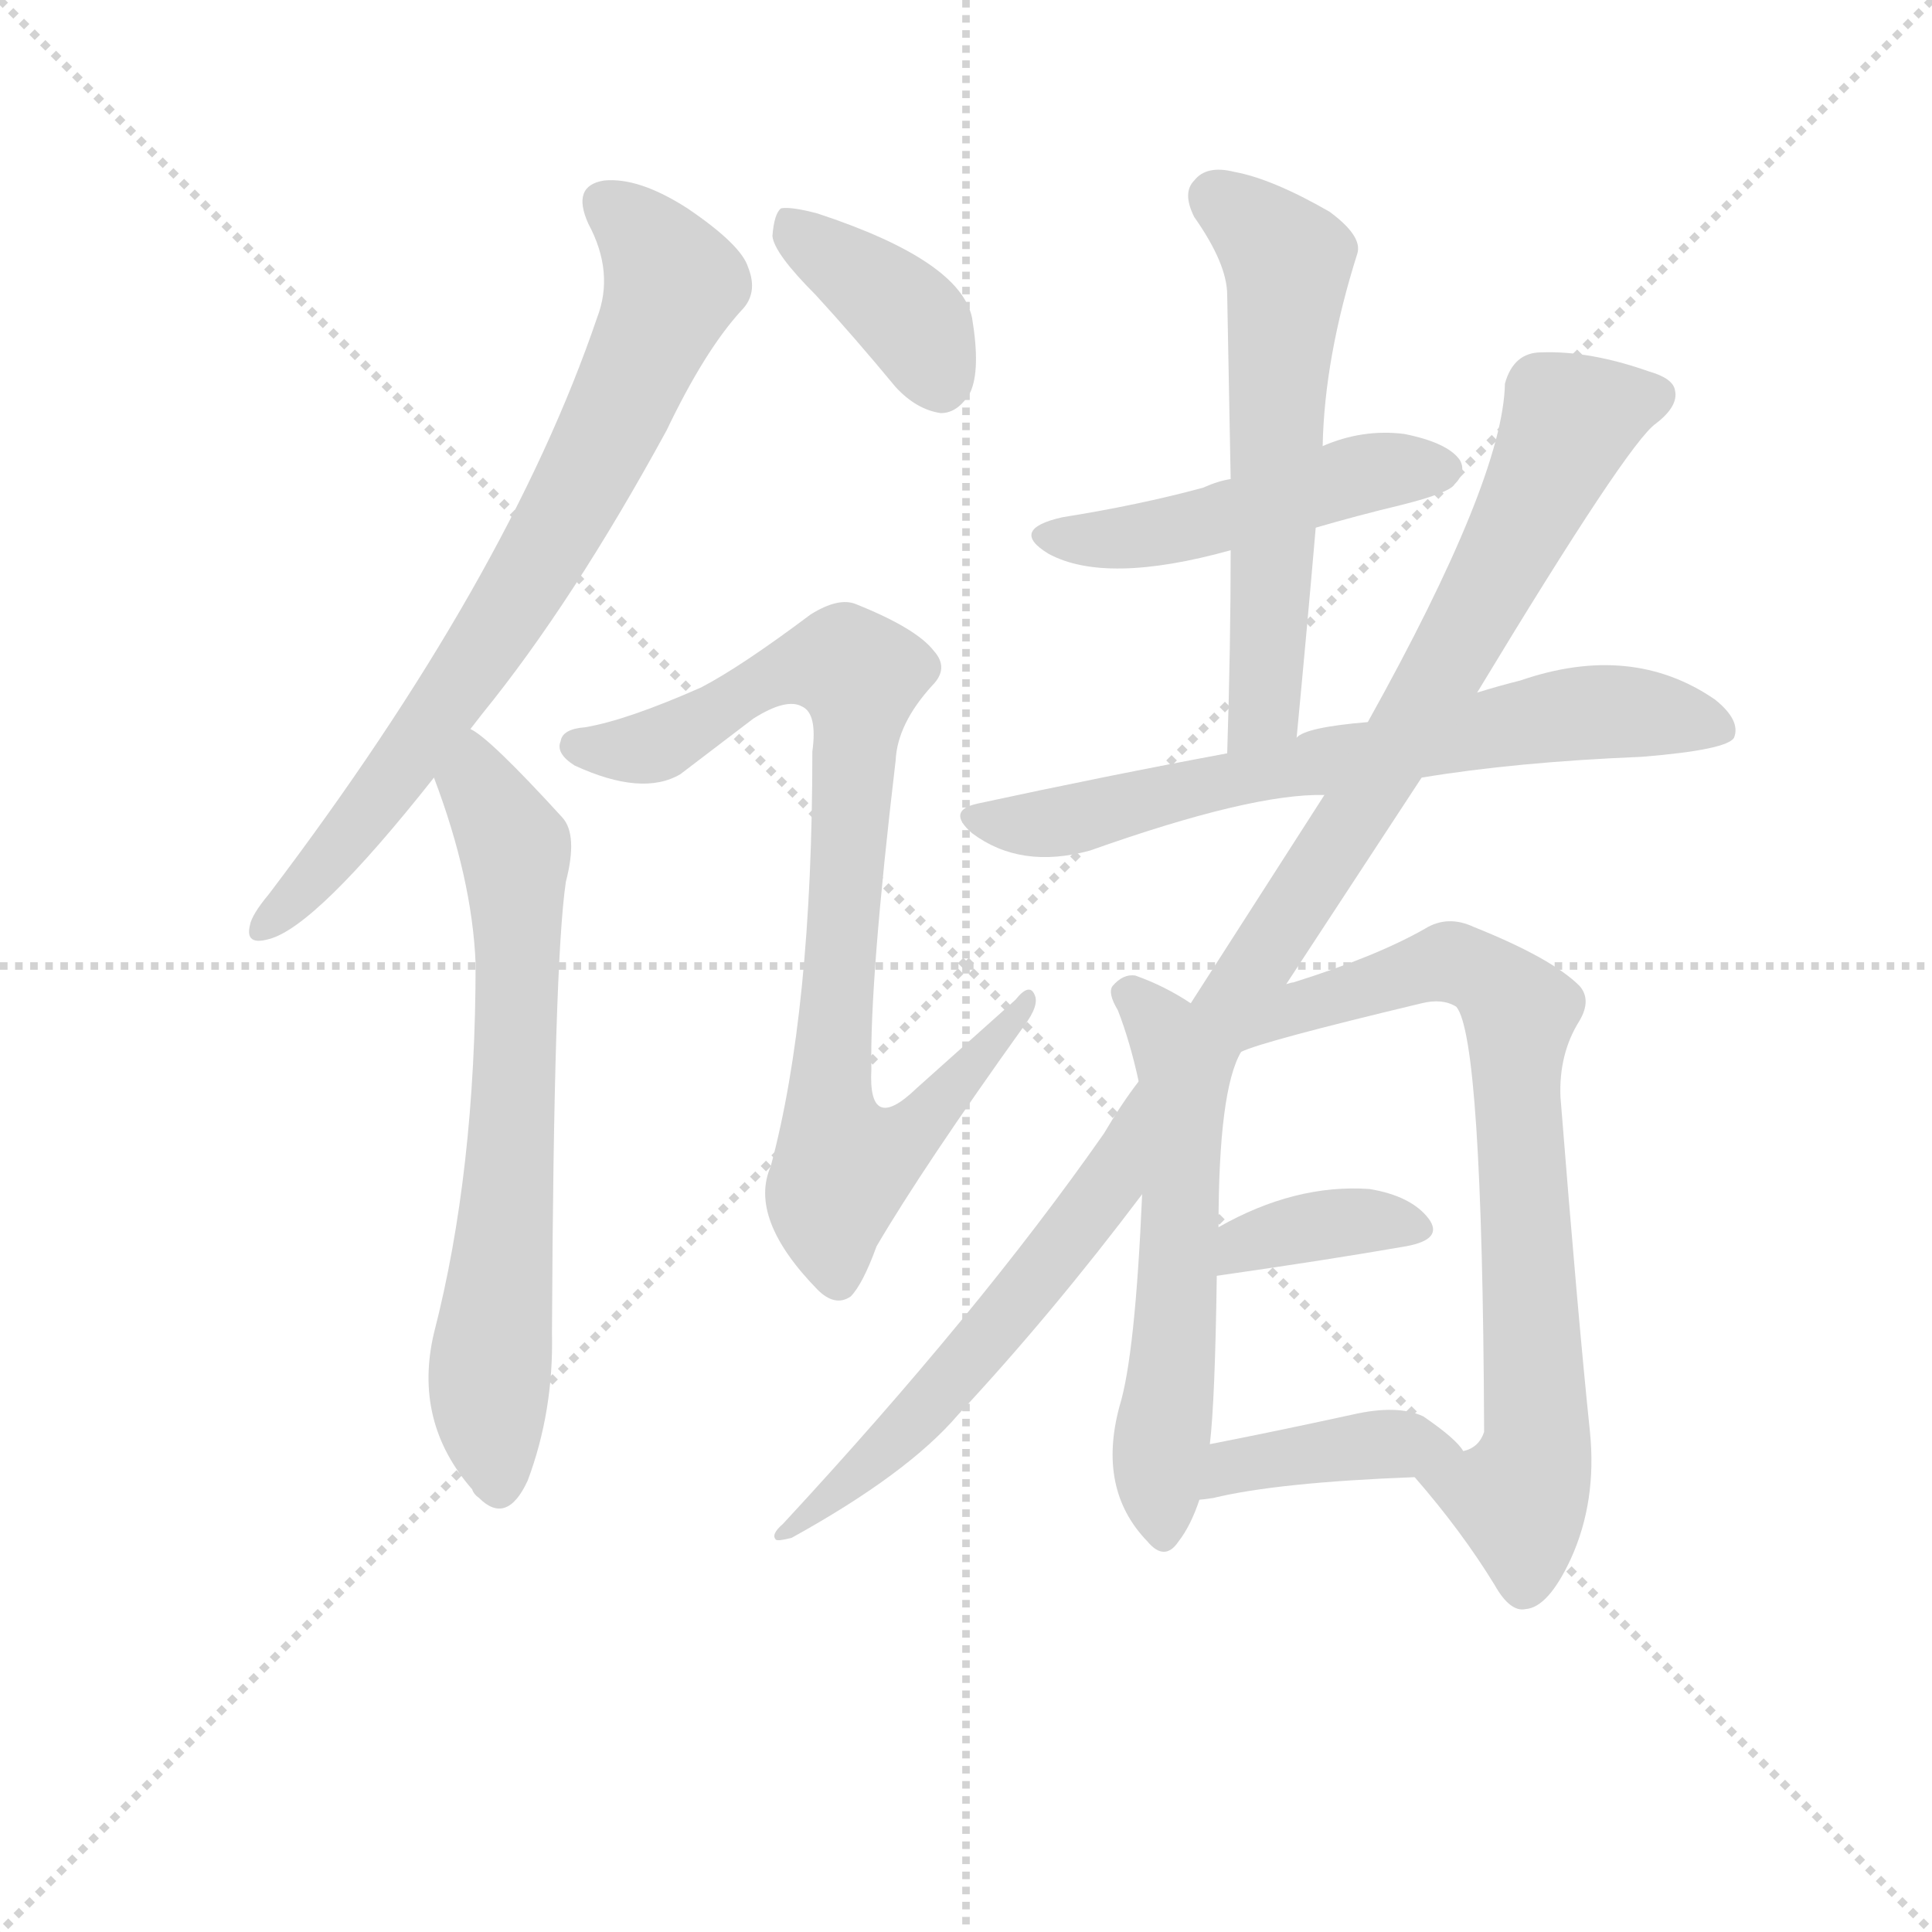 <svg version="1.1" viewBox="0 0 1024 1024" xmlns="http://www.w3.org/2000/svg">
  <g stroke="lightgray" stroke-dasharray="1,1" stroke-width="1" transform="scale(4, 4)">
    <line x1="0" y1="0" x2="256" y2="256"></line>
    <line x1="256" y1="0" x2="0" y2="256"></line>
    <line x1="128" y1="0" x2="128" y2="256"></line>
    <line x1="0" y1="128" x2="256" y2="128"></line>
  </g>
<g transform="scale(0.92, -0.92) translate(60, -900)">
   <style type="text/css">
    @keyframes keyframes0 {
      from {
       stroke: blue;
       stroke-dashoffset: 755;
       stroke-width: 128;
       }
       71% {
       animation-timing-function: step-end;
       stroke: blue;
       stroke-dashoffset: 0;
       stroke-width: 128;
       }
       to {
       stroke: black;
       stroke-width: 1024;
       }
       }
       #make-me-a-hanzi-animation-0 {
         animation: keyframes0 0.864s both;
         animation-delay: 0s;
         animation-timing-function: linear;
       }
    @keyframes keyframes1 {
      from {
       stroke: blue;
       stroke-dashoffset: 689;
       stroke-width: 128;
       }
       69% {
       animation-timing-function: step-end;
       stroke: blue;
       stroke-dashoffset: 0;
       stroke-width: 128;
       }
       to {
       stroke: black;
       stroke-width: 1024;
       }
       }
       #make-me-a-hanzi-animation-1 {
         animation: keyframes1 0.811s both;
         animation-delay: 0.864s;
         animation-timing-function: linear;
       }
    @keyframes keyframes2 {
      from {
       stroke: blue;
       stroke-dashoffset: 386;
       stroke-width: 128;
       }
       56% {
       animation-timing-function: step-end;
       stroke: blue;
       stroke-dashoffset: 0;
       stroke-width: 128;
       }
       to {
       stroke: black;
       stroke-width: 1024;
       }
       }
       #make-me-a-hanzi-animation-2 {
         animation: keyframes2 0.564s both;
         animation-delay: 1.675s;
         animation-timing-function: linear;
       }
    @keyframes keyframes3 {
      from {
       stroke: blue;
       stroke-dashoffset: 861;
       stroke-width: 128;
       }
       74% {
       animation-timing-function: step-end;
       stroke: blue;
       stroke-dashoffset: 0;
       stroke-width: 128;
       }
       to {
       stroke: black;
       stroke-width: 1024;
       }
       }
       #make-me-a-hanzi-animation-3 {
         animation: keyframes3 0.951s both;
         animation-delay: 2.239s;
         animation-timing-function: linear;
       }
    @keyframes keyframes4 {
      from {
       stroke: blue;
       stroke-dashoffset: 485;
       stroke-width: 128;
       }
       61% {
       animation-timing-function: step-end;
       stroke: blue;
       stroke-dashoffset: 0;
       stroke-width: 128;
       }
       to {
       stroke: black;
       stroke-width: 1024;
       }
       }
       #make-me-a-hanzi-animation-4 {
         animation: keyframes4 0.645s both;
         animation-delay: 3.19s;
         animation-timing-function: linear;
       }
    @keyframes keyframes5 {
      from {
       stroke: blue;
       stroke-dashoffset: 593;
       stroke-width: 128;
       }
       66% {
       animation-timing-function: step-end;
       stroke: blue;
       stroke-dashoffset: 0;
       stroke-width: 128;
       }
       to {
       stroke: black;
       stroke-width: 1024;
       }
       }
       #make-me-a-hanzi-animation-5 {
         animation: keyframes5 0.733s both;
         animation-delay: 3.835s;
         animation-timing-function: linear;
       }
    @keyframes keyframes6 {
      from {
       stroke: blue;
       stroke-dashoffset: 693;
       stroke-width: 128;
       }
       69% {
       animation-timing-function: step-end;
       stroke: blue;
       stroke-dashoffset: 0;
       stroke-width: 128;
       }
       to {
       stroke: black;
       stroke-width: 1024;
       }
       }
       #make-me-a-hanzi-animation-6 {
         animation: keyframes6 0.814s both;
         animation-delay: 4.567s;
         animation-timing-function: linear;
       }
    @keyframes keyframes7 {
      from {
       stroke: blue;
       stroke-dashoffset: 1178;
       stroke-width: 128;
       }
       79% {
       animation-timing-function: step-end;
       stroke: blue;
       stroke-dashoffset: 0;
       stroke-width: 128;
       }
       to {
       stroke: black;
       stroke-width: 1024;
       }
       }
       #make-me-a-hanzi-animation-7 {
         animation: keyframes7 1.209s both;
         animation-delay: 5.381s;
         animation-timing-function: linear;
       }
    @keyframes keyframes8 {
      from {
       stroke: blue;
       stroke-dashoffset: 578;
       stroke-width: 128;
       }
       65% {
       animation-timing-function: step-end;
       stroke: blue;
       stroke-dashoffset: 0;
       stroke-width: 128;
       }
       to {
       stroke: black;
       stroke-width: 1024;
       }
       }
       #make-me-a-hanzi-animation-8 {
         animation: keyframes8 0.72s both;
         animation-delay: 6.59s;
         animation-timing-function: linear;
       }
    @keyframes keyframes9 {
      from {
       stroke: blue;
       stroke-dashoffset: 369;
       stroke-width: 128;
       }
       55% {
       animation-timing-function: step-end;
       stroke: blue;
       stroke-dashoffset: 0;
       stroke-width: 128;
       }
       to {
       stroke: black;
       stroke-width: 1024;
       }
       }
       #make-me-a-hanzi-animation-9 {
         animation: keyframes9 0.55s both;
         animation-delay: 7.31s;
         animation-timing-function: linear;
       }
    @keyframes keyframes10 {
      from {
       stroke: blue;
       stroke-dashoffset: 403;
       stroke-width: 128;
       }
       57% {
       animation-timing-function: step-end;
       stroke: blue;
       stroke-dashoffset: 0;
       stroke-width: 128;
       }
       to {
       stroke: black;
       stroke-width: 1024;
       }
       }
       #make-me-a-hanzi-animation-10 {
         animation: keyframes10 0.578s both;
         animation-delay: 7.861s;
         animation-timing-function: linear;
       }
</style>
<path d="M 211.0 480.0 L 218.0 489.0 Q 270.0 553.0 324.0 652.0 Q 346.0 698.0 367.0 721.0 Q 377.0 731.0 371.0 746.0 Q 367.0 759.0 336.0 780.0 Q 308.0 798.0 288.0 796.0 Q 269.0 793.0 279.0 771.0 Q 294.0 743.0 284.0 717.0 Q 233.0 567.0 95.0 385.0 Q 85.0 373.0 84.0 367.0 Q 81.0 355.0 95.0 359.0 Q 122.0 366.0 190.0 452.0 L 211.0 480.0 Z" fill="lightgray"></path> 
<path d="M 190.0 452.0 Q 212.0 394.0 214.0 345.0 Q 214.0 225.0 190.0 132.0 Q 178.0 81.0 212.0 42.0 Q 213.0 39.0 216.0 37.0 Q 232.0 21.0 244.0 47.0 Q 259.0 87.0 258.0 132.0 Q 259.0 345.0 266.0 392.0 Q 273.0 419.0 264.0 429.0 Q 222.0 475.0 211.0 480.0 C 187.0 498.0 180.0 480.0 190.0 452.0 Z" fill="lightgray"></path> 
<path d="M 410.0 730.0 Q 432.0 706.0 456.0 677.0 Q 468.0 664.0 482.0 662.0 Q 492.0 662.0 499.0 674.0 Q 505.0 687.0 500.0 717.0 Q 493.0 750.0 411.0 777.0 Q 396.0 781.0 390.0 780.0 Q 386.0 777.0 385.0 764.0 Q 386.0 754.0 410.0 730.0 Z" fill="lightgray"></path> 
<path d="M 344.0 504.0 Q 301.0 485.0 277.0 481.0 Q 264.0 480.0 263.0 473.0 Q 260.0 466.0 271.0 459.0 Q 310.0 441.0 332.0 454.0 L 374.0 486.0 Q 393.0 498.0 402.0 493.0 Q 411.0 489.0 408.0 467.0 Q 408.0 317.0 384.0 228.0 Q 371.0 198.0 411.0 157.0 Q 421.0 147.0 430.0 153.0 Q 437.0 160.0 445.0 182.0 Q 472.0 228.0 530.0 309.0 Q 539.0 321.0 536.0 327.0 Q 533.0 334.0 525.0 324.0 L 468.0 273.0 Q 440.0 246.0 442.0 284.0 Q 441.0 335.0 456.0 462.0 Q 457.0 483.0 477.0 505.0 Q 487.0 515.0 478.0 525.0 Q 468.0 538.0 433.0 552.0 Q 423.0 556.0 407.0 546.0 Q 367.0 516.0 344.0 504.0 Z" fill="lightgray"></path> 
<path d="M 698.0 596.0 Q 722.0 603.0 747.0 609.0 Q 775.0 616.0 778.0 621.0 Q 785.0 628.0 781.0 635.0 Q 774.0 645.0 749.0 650.0 Q 725.0 653.0 702.0 643.0 L 649.0 624.0 Q 642.0 623.0 633.0 619.0 Q 596.0 609.0 552.0 602.0 Q 521.0 595.0 544.0 581.0 Q 577.0 563.0 649.0 583.0 L 698.0 596.0 Z" fill="lightgray"></path> 
<path d="M 687.0 475.0 Q 693.0 538.0 698.0 596.0 L 702.0 643.0 Q 703.0 694.0 722.0 754.0 Q 725.0 764.0 706.0 778.0 Q 673.0 797.0 651.0 801.0 Q 635.0 805.0 628.0 796.0 Q 621.0 789.0 628.0 775.0 Q 647.0 748.0 647.0 730.0 L 649.0 624.0 L 649.0 583.0 Q 649.0 528.0 647.0 466.0 C 646.0 436.0 684.0 445.0 687.0 475.0 Z" fill="lightgray"></path> 
<path d="M 759.0 452.0 Q 813.0 461.0 886.0 464.0 Q 935.0 468.0 939.0 475.0 Q 943.0 485.0 928.0 497.0 Q 880.0 530.0 816.0 508.0 Q 804.0 505.0 791.0 501.0 L 728.0 484.0 Q 692.0 481.0 687.0 475.0 L 647.0 466.0 Q 577.0 453.0 503.0 437.0 Q 485.0 433.0 500.0 420.0 Q 528.0 399.0 568.0 410.0 Q 661.0 443.0 703.0 442.0 L 759.0 452.0 Z" fill="lightgray"></path> 
<path d="M 755.0 49.0 Q 782.0 18.0 801.0 -13.0 Q 810.0 -29.0 819.0 -27.0 Q 832.0 -26.0 845.0 2.0 Q 860.0 35.0 856.0 75.0 Q 849.0 142.0 839.0 268.0 Q 838.0 293.0 850.0 312.0 Q 857.0 324.0 850.0 332.0 Q 834.0 348.0 789.0 366.0 Q 774.0 373.0 761.0 365.0 Q 733.0 349.0 685.0 334.0 Q 684.0 334.0 681.0 333.0 L 759.0 452.0 L 791.0 501.0 Q 878.0 645.0 894.0 656.0 Q 907.0 666.0 905.0 675.0 Q 904.0 682.0 890.0 686.0 Q 856.0 698.0 828.0 697.0 Q 812.0 697.0 807.0 679.0 Q 806.0 624.0 728.0 484.0 L 703.0 442.0 L 626.0 322.0 L 596.0 277.0 Q 586.0 264.0 576.0 247.0 Q 504.0 144.0 391.0 22.0 Q 384.0 16.0 387.0 13.0 Q 388.0 12.0 396.0 14.0 Q 463.0 51.0 492.0 85.0 Q 546.0 143.0 598.0 212.0 C 616.0 236.0 647.0 292.0 655.0 294.0 Q 667.0 300.0 759.0 322.0 Q 771.0 325.0 779.0 320.0 Q 794.0 302.0 795.0 78.0 L 795.0 75.0 Q 792.0 66.0 783.0 64.0 C 773.0 36.0 739.0 69.0 755.0 49.0 Z" fill="lightgray"></path> 
<path d="M 626.0 322.0 Q 611.0 332.0 594.0 338.0 Q 587.0 339.0 581.0 332.0 Q 578.0 328.0 584.0 318.0 Q 591.0 300.0 596.0 277.0 L 598.0 212.0 Q 594.0 119.0 585.0 90.0 Q 572.0 42.0 601.0 12.0 Q 611.0 0.0 619.0 12.0 Q 626.0 21.0 631.0 36.0 L 637.0 68.0 Q 640.0 93.0 641.0 165.0 L 642.0 193.0 Q 642.0 272.0 655.0 294.0 C 659.0 302.0 652.0 306.0 626.0 322.0 Z" fill="lightgray"></path> 
<path d="M 641.0 165.0 Q 704.0 174.0 750.0 182.0 Q 772.0 186.0 763.0 198.0 Q 753.0 211.0 729.0 215.0 Q 686.0 218.0 642.0 193.0 C 616.0 178.0 611.0 161.0 641.0 165.0 Z" fill="lightgray"></path> 
<path d="M 631.0 36.0 Q 632.0 36.0 639.0 37.0 Q 676.0 46.0 755.0 49.0 C 785.0 50.0 793.0 51.0 783.0 64.0 Q 779.0 71.0 760.0 84.0 Q 745.0 91.0 719.0 85.0 Q 673.0 75.0 637.0 68.0 C 608.0 62.0 601.0 33.0 631.0 36.0 Z" fill="lightgray"></path> 
      <clipPath id="make-me-a-hanzi-clip-0">
      <path d="M 211.0 480.0 L 218.0 489.0 Q 270.0 553.0 324.0 652.0 Q 346.0 698.0 367.0 721.0 Q 377.0 731.0 371.0 746.0 Q 367.0 759.0 336.0 780.0 Q 308.0 798.0 288.0 796.0 Q 269.0 793.0 279.0 771.0 Q 294.0 743.0 284.0 717.0 Q 233.0 567.0 95.0 385.0 Q 85.0 373.0 84.0 367.0 Q 81.0 355.0 95.0 359.0 Q 122.0 366.0 190.0 452.0 L 211.0 480.0 Z" fill="lightgray"></path>
      </clipPath>
      <path clip-path="url(#make-me-a-hanzi-clip-0)" d="M 289.0 781.0 L 307.0 768.0 L 327.0 736.0 L 301.0 673.0 L 265.0 601.0 L 213.0 517.0 L 133.0 407.0 L 93.0 368.0 " fill="none" id="make-me-a-hanzi-animation-0" stroke-dasharray="627 1254" stroke-linecap="round"></path>

      <clipPath id="make-me-a-hanzi-clip-1">
      <path d="M 190.0 452.0 Q 212.0 394.0 214.0 345.0 Q 214.0 225.0 190.0 132.0 Q 178.0 81.0 212.0 42.0 Q 213.0 39.0 216.0 37.0 Q 232.0 21.0 244.0 47.0 Q 259.0 87.0 258.0 132.0 Q 259.0 345.0 266.0 392.0 Q 273.0 419.0 264.0 429.0 Q 222.0 475.0 211.0 480.0 C 187.0 498.0 180.0 480.0 190.0 452.0 Z" fill="lightgray"></path>
      </clipPath>
      <path clip-path="url(#make-me-a-hanzi-clip-1)" d="M 211.0 473.0 L 215.0 448.0 L 237.0 412.0 L 235.0 253.0 L 222.0 107.0 L 228.0 47.0 " fill="none" id="make-me-a-hanzi-animation-1" stroke-dasharray="561 1122" stroke-linecap="round"></path>

      <clipPath id="make-me-a-hanzi-clip-2">
      <path d="M 410.0 730.0 Q 432.0 706.0 456.0 677.0 Q 468.0 664.0 482.0 662.0 Q 492.0 662.0 499.0 674.0 Q 505.0 687.0 500.0 717.0 Q 493.0 750.0 411.0 777.0 Q 396.0 781.0 390.0 780.0 Q 386.0 777.0 385.0 764.0 Q 386.0 754.0 410.0 730.0 Z" fill="lightgray"></path>
      </clipPath>
      <path clip-path="url(#make-me-a-hanzi-clip-2)" d="M 394.0 774.0 L 469.0 711.0 L 481.0 681.0 " fill="none" id="make-me-a-hanzi-animation-2" stroke-dasharray="258 516" stroke-linecap="round"></path>

      <clipPath id="make-me-a-hanzi-clip-3">
      <path d="M 344.0 504.0 Q 301.0 485.0 277.0 481.0 Q 264.0 480.0 263.0 473.0 Q 260.0 466.0 271.0 459.0 Q 310.0 441.0 332.0 454.0 L 374.0 486.0 Q 393.0 498.0 402.0 493.0 Q 411.0 489.0 408.0 467.0 Q 408.0 317.0 384.0 228.0 Q 371.0 198.0 411.0 157.0 Q 421.0 147.0 430.0 153.0 Q 437.0 160.0 445.0 182.0 Q 472.0 228.0 530.0 309.0 Q 539.0 321.0 536.0 327.0 Q 533.0 334.0 525.0 324.0 L 468.0 273.0 Q 440.0 246.0 442.0 284.0 Q 441.0 335.0 456.0 462.0 Q 457.0 483.0 477.0 505.0 Q 487.0 515.0 478.0 525.0 Q 468.0 538.0 433.0 552.0 Q 423.0 556.0 407.0 546.0 Q 367.0 516.0 344.0 504.0 Z" fill="lightgray"></path>
      </clipPath>
      <path clip-path="url(#make-me-a-hanzi-clip-3)" d="M 273.0 470.0 L 319.0 471.0 L 398.0 514.0 L 427.0 517.0 L 435.0 510.0 L 418.0 279.0 L 422.0 237.0 L 428.0 228.0 L 458.0 242.0 L 513.0 303.0 L 520.0 304.0 L 531.0 323.0 " fill="none" id="make-me-a-hanzi-animation-3" stroke-dasharray="733 1466" stroke-linecap="round"></path>

      <clipPath id="make-me-a-hanzi-clip-4">
      <path d="M 698.0 596.0 Q 722.0 603.0 747.0 609.0 Q 775.0 616.0 778.0 621.0 Q 785.0 628.0 781.0 635.0 Q 774.0 645.0 749.0 650.0 Q 725.0 653.0 702.0 643.0 L 649.0 624.0 Q 642.0 623.0 633.0 619.0 Q 596.0 609.0 552.0 602.0 Q 521.0 595.0 544.0 581.0 Q 577.0 563.0 649.0 583.0 L 698.0 596.0 Z" fill="lightgray"></path>
      </clipPath>
      <path clip-path="url(#make-me-a-hanzi-clip-4)" d="M 546.0 592.0 L 601.0 591.0 L 728.0 628.0 L 770.0 630.0 " fill="none" id="make-me-a-hanzi-animation-4" stroke-dasharray="357 714" stroke-linecap="round"></path>

      <clipPath id="make-me-a-hanzi-clip-5">
      <path d="M 687.0 475.0 Q 693.0 538.0 698.0 596.0 L 702.0 643.0 Q 703.0 694.0 722.0 754.0 Q 725.0 764.0 706.0 778.0 Q 673.0 797.0 651.0 801.0 Q 635.0 805.0 628.0 796.0 Q 621.0 789.0 628.0 775.0 Q 647.0 748.0 647.0 730.0 L 649.0 624.0 L 649.0 583.0 Q 649.0 528.0 647.0 466.0 C 646.0 436.0 684.0 445.0 687.0 475.0 Z" fill="lightgray"></path>
      </clipPath>
      <path clip-path="url(#make-me-a-hanzi-clip-5)" d="M 641.0 786.0 L 682.0 750.0 L 669.0 500.0 L 664.0 485.0 L 652.0 474.0 " fill="none" id="make-me-a-hanzi-animation-5" stroke-dasharray="465 930" stroke-linecap="round"></path>

      <clipPath id="make-me-a-hanzi-clip-6">
      <path d="M 759.0 452.0 Q 813.0 461.0 886.0 464.0 Q 935.0 468.0 939.0 475.0 Q 943.0 485.0 928.0 497.0 Q 880.0 530.0 816.0 508.0 Q 804.0 505.0 791.0 501.0 L 728.0 484.0 Q 692.0 481.0 687.0 475.0 L 647.0 466.0 Q 577.0 453.0 503.0 437.0 Q 485.0 433.0 500.0 420.0 Q 528.0 399.0 568.0 410.0 Q 661.0 443.0 703.0 442.0 L 759.0 452.0 Z" fill="lightgray"></path>
      </clipPath>
      <path clip-path="url(#make-me-a-hanzi-clip-6)" d="M 502.0 428.0 L 556.0 428.0 L 844.0 489.0 L 901.0 488.0 L 932.0 480.0 " fill="none" id="make-me-a-hanzi-animation-6" stroke-dasharray="565 1130" stroke-linecap="round"></path>

      <clipPath id="make-me-a-hanzi-clip-7">
      <path d="M 755.0 49.0 Q 782.0 18.0 801.0 -13.0 Q 810.0 -29.0 819.0 -27.0 Q 832.0 -26.0 845.0 2.0 Q 860.0 35.0 856.0 75.0 Q 849.0 142.0 839.0 268.0 Q 838.0 293.0 850.0 312.0 Q 857.0 324.0 850.0 332.0 Q 834.0 348.0 789.0 366.0 Q 774.0 373.0 761.0 365.0 Q 733.0 349.0 685.0 334.0 Q 684.0 334.0 681.0 333.0 L 759.0 452.0 L 791.0 501.0 Q 878.0 645.0 894.0 656.0 Q 907.0 666.0 905.0 675.0 Q 904.0 682.0 890.0 686.0 Q 856.0 698.0 828.0 697.0 Q 812.0 697.0 807.0 679.0 Q 806.0 624.0 728.0 484.0 L 703.0 442.0 L 626.0 322.0 L 596.0 277.0 Q 586.0 264.0 576.0 247.0 Q 504.0 144.0 391.0 22.0 Q 384.0 16.0 387.0 13.0 Q 388.0 12.0 396.0 14.0 Q 463.0 51.0 492.0 85.0 Q 546.0 143.0 598.0 212.0 C 616.0 236.0 647.0 292.0 655.0 294.0 Q 667.0 300.0 759.0 322.0 Q 771.0 325.0 779.0 320.0 Q 794.0 302.0 795.0 78.0 L 795.0 75.0 Q 792.0 66.0 783.0 64.0 C 773.0 36.0 739.0 69.0 755.0 49.0 Z" fill="lightgray"></path>
      </clipPath>
      <path clip-path="url(#make-me-a-hanzi-clip-7)" d="M 894.0 672.0 L 844.0 658.0 L 779.0 524.0 L 669.0 350.0 L 681.0 343.0 L 687.0 319.0 L 777.0 346.0 L 803.0 332.0 L 816.0 317.0 L 813.0 286.0 L 826.0 65.0 L 815.0 37.0 L 765.0 47.0 " fill="none" id="make-me-a-hanzi-animation-7" stroke-dasharray="1050 2100" stroke-linecap="round"></path>

      <clipPath id="make-me-a-hanzi-clip-8">
      <path d="M 626.0 322.0 Q 611.0 332.0 594.0 338.0 Q 587.0 339.0 581.0 332.0 Q 578.0 328.0 584.0 318.0 Q 591.0 300.0 596.0 277.0 L 598.0 212.0 Q 594.0 119.0 585.0 90.0 Q 572.0 42.0 601.0 12.0 Q 611.0 0.0 619.0 12.0 Q 626.0 21.0 631.0 36.0 L 637.0 68.0 Q 640.0 93.0 641.0 165.0 L 642.0 193.0 Q 642.0 272.0 655.0 294.0 C 659.0 302.0 652.0 306.0 626.0 322.0 Z" fill="lightgray"></path>
      </clipPath>
      <path clip-path="url(#make-me-a-hanzi-clip-8)" d="M 591.0 327.0 L 622.0 287.0 L 616.0 121.0 L 607.0 52.0 L 610.0 16.0 " fill="none" id="make-me-a-hanzi-animation-8" stroke-dasharray="450 900" stroke-linecap="round"></path>

      <clipPath id="make-me-a-hanzi-clip-9">
      <path d="M 641.0 165.0 Q 704.0 174.0 750.0 182.0 Q 772.0 186.0 763.0 198.0 Q 753.0 211.0 729.0 215.0 Q 686.0 218.0 642.0 193.0 C 616.0 178.0 611.0 161.0 641.0 165.0 Z" fill="lightgray"></path>
      </clipPath>
      <path clip-path="url(#make-me-a-hanzi-clip-9)" d="M 649.0 172.0 L 657.0 184.0 L 670.0 188.0 L 722.0 197.0 L 754.0 192.0 " fill="none" id="make-me-a-hanzi-animation-9" stroke-dasharray="241 482" stroke-linecap="round"></path>

      <clipPath id="make-me-a-hanzi-clip-10">
      <path d="M 631.0 36.0 Q 632.0 36.0 639.0 37.0 Q 676.0 46.0 755.0 49.0 C 785.0 50.0 793.0 51.0 783.0 64.0 Q 779.0 71.0 760.0 84.0 Q 745.0 91.0 719.0 85.0 Q 673.0 75.0 637.0 68.0 C 608.0 62.0 601.0 33.0 631.0 36.0 Z" fill="lightgray"></path>
      </clipPath>
      <path clip-path="url(#make-me-a-hanzi-clip-10)" d="M 634.0 41.0 L 650.0 55.0 L 672.0 60.0 L 730.0 68.0 L 774.0 64.0 " fill="none" id="make-me-a-hanzi-animation-10" stroke-dasharray="275 550" stroke-linecap="round"></path>

</g>
</svg>
